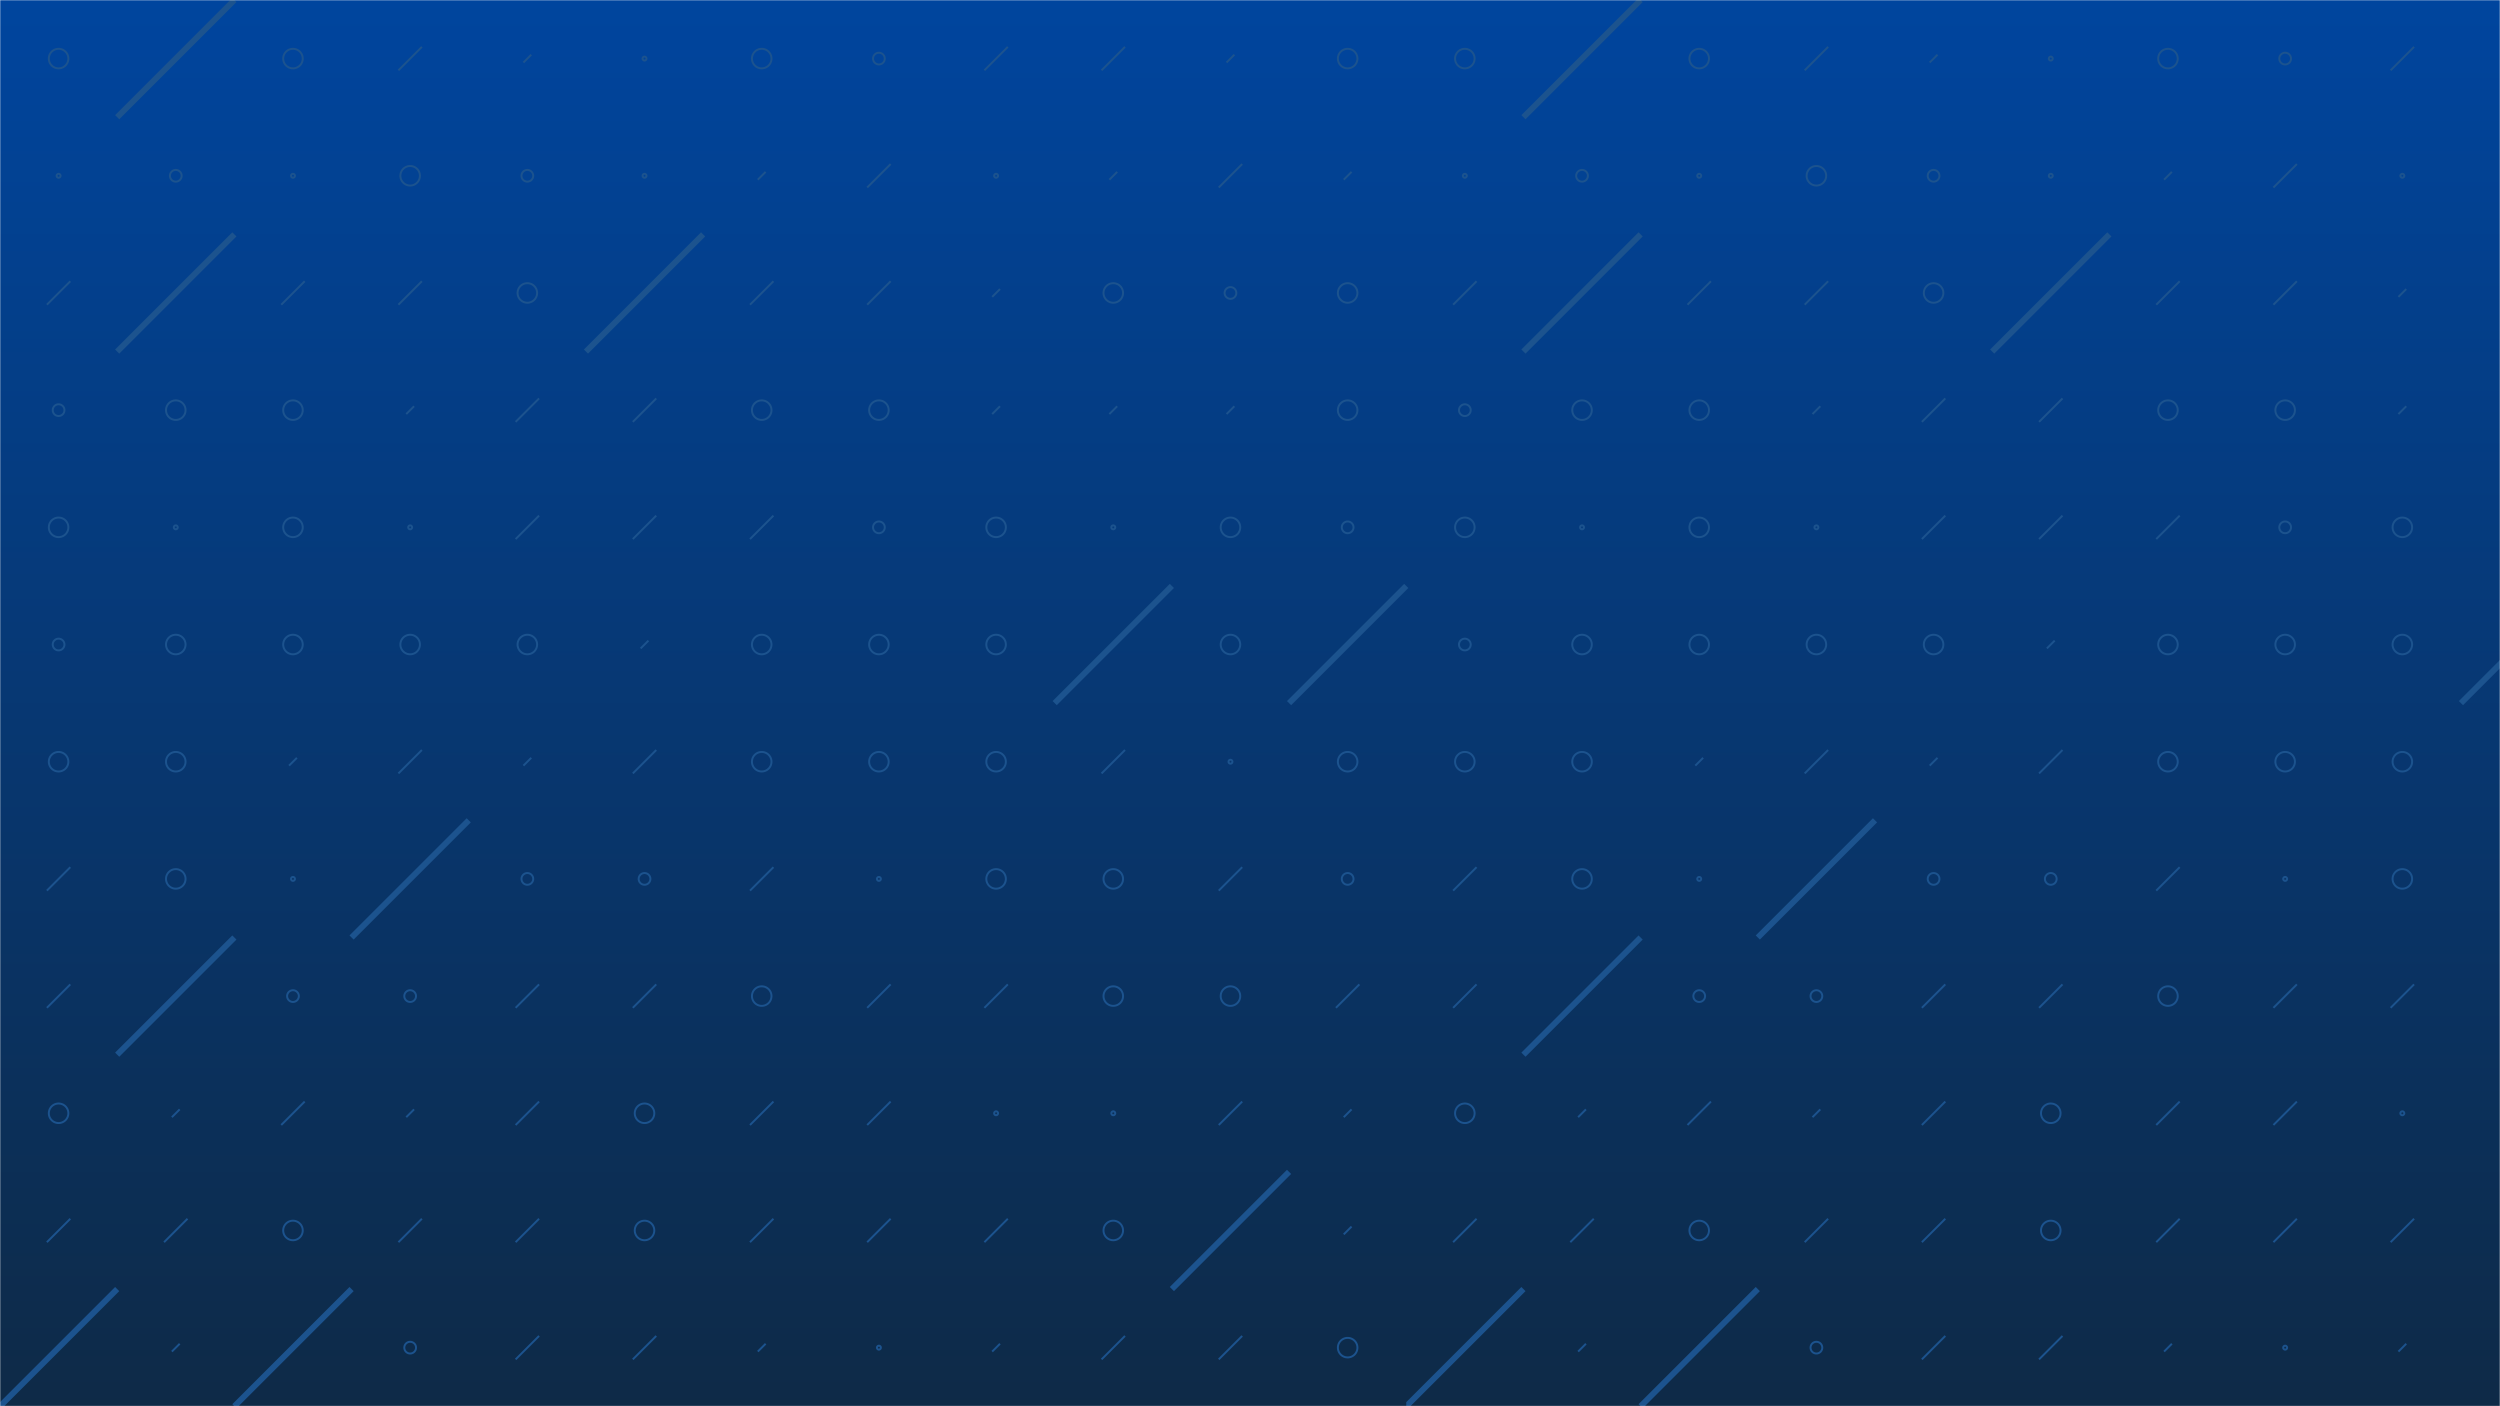 <svg xmlns="http://www.w3.org/2000/svg" version="1.1" xmlns:xlink="http://www.w3.org/1999/xlink" xmlns:svgjs="http://svgjs.com/svgjs" width="1280" height="720" preserveAspectRatio="none" viewBox="0 0 1280 720"><g mask="url(&quot;#SvgjsMask1191&quot;)" fill="none"><rect width="1280" height="720" x="0" y="0" fill="url(#SvgjsLinearGradient1192)"></rect><use xlink:href="#SvgjsSymbol1199" x="0" y="0"></use><use xlink:href="#SvgjsSymbol1199" x="720" y="0"></use></g><defs><mask id="SvgjsMask1191"><rect width="1280" height="720" fill="#ffffff"></rect></mask><linearGradient x1="50%" y1="100%" x2="50%" y2="0%" gradientUnits="userSpaceOnUse" id="SvgjsLinearGradient1192"><stop stop-color="#0e2a47" offset="0"></stop><stop stop-color="#00459e" offset="1"></stop></linearGradient><path d="M-1 0 a1 1 0 1 0 2 0 a1 1 0 1 0 -2 0z" id="SvgjsPath1194"></path><path d="M-3 0 a3 3 0 1 0 6 0 a3 3 0 1 0 -6 0z" id="SvgjsPath1196"></path><path d="M-5 0 a5 5 0 1 0 10 0 a5 5 0 1 0 -10 0z" id="SvgjsPath1193"></path><path d="M2 -2 L-2 2z" id="SvgjsPath1198"></path><path d="M6 -6 L-6 6z" id="SvgjsPath1195"></path><path d="M30 -30 L-30 30z" id="SvgjsPath1197"></path></defs><symbol id="SvgjsSymbol1199"><use xlink:href="#SvgjsPath1193" x="30" y="30" stroke="#1c538e"></use><use xlink:href="#SvgjsPath1194" x="30" y="90" stroke="#1c538e"></use><use xlink:href="#SvgjsPath1195" x="30" y="150" stroke="#1c538e"></use><use xlink:href="#SvgjsPath1196" x="30" y="210" stroke="#1c538e"></use><use xlink:href="#SvgjsPath1193" x="30" y="270" stroke="#1c538e"></use><use xlink:href="#SvgjsPath1196" x="30" y="330" stroke="#1c538e"></use><use xlink:href="#SvgjsPath1193" x="30" y="390" stroke="#1c538e"></use><use xlink:href="#SvgjsPath1195" x="30" y="450" stroke="#1c538e"></use><use xlink:href="#SvgjsPath1195" x="30" y="510" stroke="#1c538e"></use><use xlink:href="#SvgjsPath1193" x="30" y="570" stroke="#1c538e"></use><use xlink:href="#SvgjsPath1195" x="30" y="630" stroke="#1c538e"></use><use xlink:href="#SvgjsPath1197" x="30" y="690" stroke="#1c538e" stroke-width="3"></use><use xlink:href="#SvgjsPath1197" x="90" y="30" stroke="#1c538e" stroke-width="3"></use><use xlink:href="#SvgjsPath1196" x="90" y="90" stroke="#1c538e"></use><use xlink:href="#SvgjsPath1197" x="90" y="150" stroke="#1c538e" stroke-width="3"></use><use xlink:href="#SvgjsPath1193" x="90" y="210" stroke="#1c538e"></use><use xlink:href="#SvgjsPath1194" x="90" y="270" stroke="#1c538e"></use><use xlink:href="#SvgjsPath1193" x="90" y="330" stroke="#1c538e"></use><use xlink:href="#SvgjsPath1193" x="90" y="390" stroke="#1c538e"></use><use xlink:href="#SvgjsPath1193" x="90" y="450" stroke="#1c538e"></use><use xlink:href="#SvgjsPath1197" x="90" y="510" stroke="#1c538e" stroke-width="3"></use><use xlink:href="#SvgjsPath1198" x="90" y="570" stroke="#1c538e"></use><use xlink:href="#SvgjsPath1195" x="90" y="630" stroke="#1c538e"></use><use xlink:href="#SvgjsPath1198" x="90" y="690" stroke="#1c538e"></use><use xlink:href="#SvgjsPath1193" x="150" y="30" stroke="#1c538e"></use><use xlink:href="#SvgjsPath1194" x="150" y="90" stroke="#1c538e"></use><use xlink:href="#SvgjsPath1195" x="150" y="150" stroke="#1c538e"></use><use xlink:href="#SvgjsPath1193" x="150" y="210" stroke="#1c538e"></use><use xlink:href="#SvgjsPath1193" x="150" y="270" stroke="#1c538e"></use><use xlink:href="#SvgjsPath1193" x="150" y="330" stroke="#1c538e"></use><use xlink:href="#SvgjsPath1198" x="150" y="390" stroke="#1c538e"></use><use xlink:href="#SvgjsPath1194" x="150" y="450" stroke="#1c538e"></use><use xlink:href="#SvgjsPath1196" x="150" y="510" stroke="#1c538e"></use><use xlink:href="#SvgjsPath1195" x="150" y="570" stroke="#1c538e"></use><use xlink:href="#SvgjsPath1193" x="150" y="630" stroke="#1c538e"></use><use xlink:href="#SvgjsPath1197" x="150" y="690" stroke="#1c538e" stroke-width="3"></use><use xlink:href="#SvgjsPath1195" x="210" y="30" stroke="#1c538e"></use><use xlink:href="#SvgjsPath1193" x="210" y="90" stroke="#1c538e"></use><use xlink:href="#SvgjsPath1195" x="210" y="150" stroke="#1c538e"></use><use xlink:href="#SvgjsPath1198" x="210" y="210" stroke="#1c538e"></use><use xlink:href="#SvgjsPath1194" x="210" y="270" stroke="#1c538e"></use><use xlink:href="#SvgjsPath1193" x="210" y="330" stroke="#1c538e"></use><use xlink:href="#SvgjsPath1195" x="210" y="390" stroke="#1c538e"></use><use xlink:href="#SvgjsPath1197" x="210" y="450" stroke="#1c538e" stroke-width="3"></use><use xlink:href="#SvgjsPath1196" x="210" y="510" stroke="#1c538e"></use><use xlink:href="#SvgjsPath1198" x="210" y="570" stroke="#1c538e"></use><use xlink:href="#SvgjsPath1195" x="210" y="630" stroke="#1c538e"></use><use xlink:href="#SvgjsPath1196" x="210" y="690" stroke="#1c538e"></use><use xlink:href="#SvgjsPath1198" x="270" y="30" stroke="#1c538e"></use><use xlink:href="#SvgjsPath1196" x="270" y="90" stroke="#1c538e"></use><use xlink:href="#SvgjsPath1193" x="270" y="150" stroke="#1c538e"></use><use xlink:href="#SvgjsPath1195" x="270" y="210" stroke="#1c538e"></use><use xlink:href="#SvgjsPath1195" x="270" y="270" stroke="#1c538e"></use><use xlink:href="#SvgjsPath1193" x="270" y="330" stroke="#1c538e"></use><use xlink:href="#SvgjsPath1198" x="270" y="390" stroke="#1c538e"></use><use xlink:href="#SvgjsPath1196" x="270" y="450" stroke="#1c538e"></use><use xlink:href="#SvgjsPath1195" x="270" y="510" stroke="#1c538e"></use><use xlink:href="#SvgjsPath1195" x="270" y="570" stroke="#1c538e"></use><use xlink:href="#SvgjsPath1195" x="270" y="630" stroke="#1c538e"></use><use xlink:href="#SvgjsPath1195" x="270" y="690" stroke="#1c538e"></use><use xlink:href="#SvgjsPath1194" x="330" y="30" stroke="#1c538e"></use><use xlink:href="#SvgjsPath1194" x="330" y="90" stroke="#1c538e"></use><use xlink:href="#SvgjsPath1197" x="330" y="150" stroke="#1c538e" stroke-width="3"></use><use xlink:href="#SvgjsPath1195" x="330" y="210" stroke="#1c538e"></use><use xlink:href="#SvgjsPath1195" x="330" y="270" stroke="#1c538e"></use><use xlink:href="#SvgjsPath1198" x="330" y="330" stroke="#1c538e"></use><use xlink:href="#SvgjsPath1195" x="330" y="390" stroke="#1c538e"></use><use xlink:href="#SvgjsPath1196" x="330" y="450" stroke="#1c538e"></use><use xlink:href="#SvgjsPath1195" x="330" y="510" stroke="#1c538e"></use><use xlink:href="#SvgjsPath1193" x="330" y="570" stroke="#1c538e"></use><use xlink:href="#SvgjsPath1193" x="330" y="630" stroke="#1c538e"></use><use xlink:href="#SvgjsPath1195" x="330" y="690" stroke="#1c538e"></use><use xlink:href="#SvgjsPath1193" x="390" y="30" stroke="#1c538e"></use><use xlink:href="#SvgjsPath1198" x="390" y="90" stroke="#1c538e"></use><use xlink:href="#SvgjsPath1195" x="390" y="150" stroke="#1c538e"></use><use xlink:href="#SvgjsPath1193" x="390" y="210" stroke="#1c538e"></use><use xlink:href="#SvgjsPath1195" x="390" y="270" stroke="#1c538e"></use><use xlink:href="#SvgjsPath1193" x="390" y="330" stroke="#1c538e"></use><use xlink:href="#SvgjsPath1193" x="390" y="390" stroke="#1c538e"></use><use xlink:href="#SvgjsPath1195" x="390" y="450" stroke="#1c538e"></use><use xlink:href="#SvgjsPath1193" x="390" y="510" stroke="#1c538e"></use><use xlink:href="#SvgjsPath1195" x="390" y="570" stroke="#1c538e"></use><use xlink:href="#SvgjsPath1195" x="390" y="630" stroke="#1c538e"></use><use xlink:href="#SvgjsPath1198" x="390" y="690" stroke="#1c538e"></use><use xlink:href="#SvgjsPath1196" x="450" y="30" stroke="#1c538e"></use><use xlink:href="#SvgjsPath1195" x="450" y="90" stroke="#1c538e"></use><use xlink:href="#SvgjsPath1195" x="450" y="150" stroke="#1c538e"></use><use xlink:href="#SvgjsPath1193" x="450" y="210" stroke="#1c538e"></use><use xlink:href="#SvgjsPath1196" x="450" y="270" stroke="#1c538e"></use><use xlink:href="#SvgjsPath1193" x="450" y="330" stroke="#1c538e"></use><use xlink:href="#SvgjsPath1193" x="450" y="390" stroke="#1c538e"></use><use xlink:href="#SvgjsPath1194" x="450" y="450" stroke="#1c538e"></use><use xlink:href="#SvgjsPath1195" x="450" y="510" stroke="#1c538e"></use><use xlink:href="#SvgjsPath1195" x="450" y="570" stroke="#1c538e"></use><use xlink:href="#SvgjsPath1195" x="450" y="630" stroke="#1c538e"></use><use xlink:href="#SvgjsPath1194" x="450" y="690" stroke="#1c538e"></use><use xlink:href="#SvgjsPath1195" x="510" y="30" stroke="#1c538e"></use><use xlink:href="#SvgjsPath1194" x="510" y="90" stroke="#1c538e"></use><use xlink:href="#SvgjsPath1198" x="510" y="150" stroke="#1c538e"></use><use xlink:href="#SvgjsPath1198" x="510" y="210" stroke="#1c538e"></use><use xlink:href="#SvgjsPath1193" x="510" y="270" stroke="#1c538e"></use><use xlink:href="#SvgjsPath1193" x="510" y="330" stroke="#1c538e"></use><use xlink:href="#SvgjsPath1193" x="510" y="390" stroke="#1c538e"></use><use xlink:href="#SvgjsPath1193" x="510" y="450" stroke="#1c538e"></use><use xlink:href="#SvgjsPath1195" x="510" y="510" stroke="#1c538e"></use><use xlink:href="#SvgjsPath1194" x="510" y="570" stroke="#1c538e"></use><use xlink:href="#SvgjsPath1195" x="510" y="630" stroke="#1c538e"></use><use xlink:href="#SvgjsPath1198" x="510" y="690" stroke="#1c538e"></use><use xlink:href="#SvgjsPath1195" x="570" y="30" stroke="#1c538e"></use><use xlink:href="#SvgjsPath1198" x="570" y="90" stroke="#1c538e"></use><use xlink:href="#SvgjsPath1193" x="570" y="150" stroke="#1c538e"></use><use xlink:href="#SvgjsPath1198" x="570" y="210" stroke="#1c538e"></use><use xlink:href="#SvgjsPath1194" x="570" y="270" stroke="#1c538e"></use><use xlink:href="#SvgjsPath1197" x="570" y="330" stroke="#1c538e" stroke-width="3"></use><use xlink:href="#SvgjsPath1195" x="570" y="390" stroke="#1c538e"></use><use xlink:href="#SvgjsPath1193" x="570" y="450" stroke="#1c538e"></use><use xlink:href="#SvgjsPath1193" x="570" y="510" stroke="#1c538e"></use><use xlink:href="#SvgjsPath1194" x="570" y="570" stroke="#1c538e"></use><use xlink:href="#SvgjsPath1193" x="570" y="630" stroke="#1c538e"></use><use xlink:href="#SvgjsPath1195" x="570" y="690" stroke="#1c538e"></use><use xlink:href="#SvgjsPath1198" x="630" y="30" stroke="#1c538e"></use><use xlink:href="#SvgjsPath1195" x="630" y="90" stroke="#1c538e"></use><use xlink:href="#SvgjsPath1196" x="630" y="150" stroke="#1c538e"></use><use xlink:href="#SvgjsPath1198" x="630" y="210" stroke="#1c538e"></use><use xlink:href="#SvgjsPath1193" x="630" y="270" stroke="#1c538e"></use><use xlink:href="#SvgjsPath1193" x="630" y="330" stroke="#1c538e"></use><use xlink:href="#SvgjsPath1194" x="630" y="390" stroke="#1c538e"></use><use xlink:href="#SvgjsPath1195" x="630" y="450" stroke="#1c538e"></use><use xlink:href="#SvgjsPath1193" x="630" y="510" stroke="#1c538e"></use><use xlink:href="#SvgjsPath1195" x="630" y="570" stroke="#1c538e"></use><use xlink:href="#SvgjsPath1197" x="630" y="630" stroke="#1c538e" stroke-width="3"></use><use xlink:href="#SvgjsPath1195" x="630" y="690" stroke="#1c538e"></use><use xlink:href="#SvgjsPath1193" x="690" y="30" stroke="#1c538e"></use><use xlink:href="#SvgjsPath1198" x="690" y="90" stroke="#1c538e"></use><use xlink:href="#SvgjsPath1193" x="690" y="150" stroke="#1c538e"></use><use xlink:href="#SvgjsPath1193" x="690" y="210" stroke="#1c538e"></use><use xlink:href="#SvgjsPath1196" x="690" y="270" stroke="#1c538e"></use><use xlink:href="#SvgjsPath1197" x="690" y="330" stroke="#1c538e" stroke-width="3"></use><use xlink:href="#SvgjsPath1193" x="690" y="390" stroke="#1c538e"></use><use xlink:href="#SvgjsPath1196" x="690" y="450" stroke="#1c538e"></use><use xlink:href="#SvgjsPath1195" x="690" y="510" stroke="#1c538e"></use><use xlink:href="#SvgjsPath1198" x="690" y="570" stroke="#1c538e"></use><use xlink:href="#SvgjsPath1198" x="690" y="630" stroke="#1c538e"></use><use xlink:href="#SvgjsPath1193" x="690" y="690" stroke="#1c538e"></use></symbol></svg>